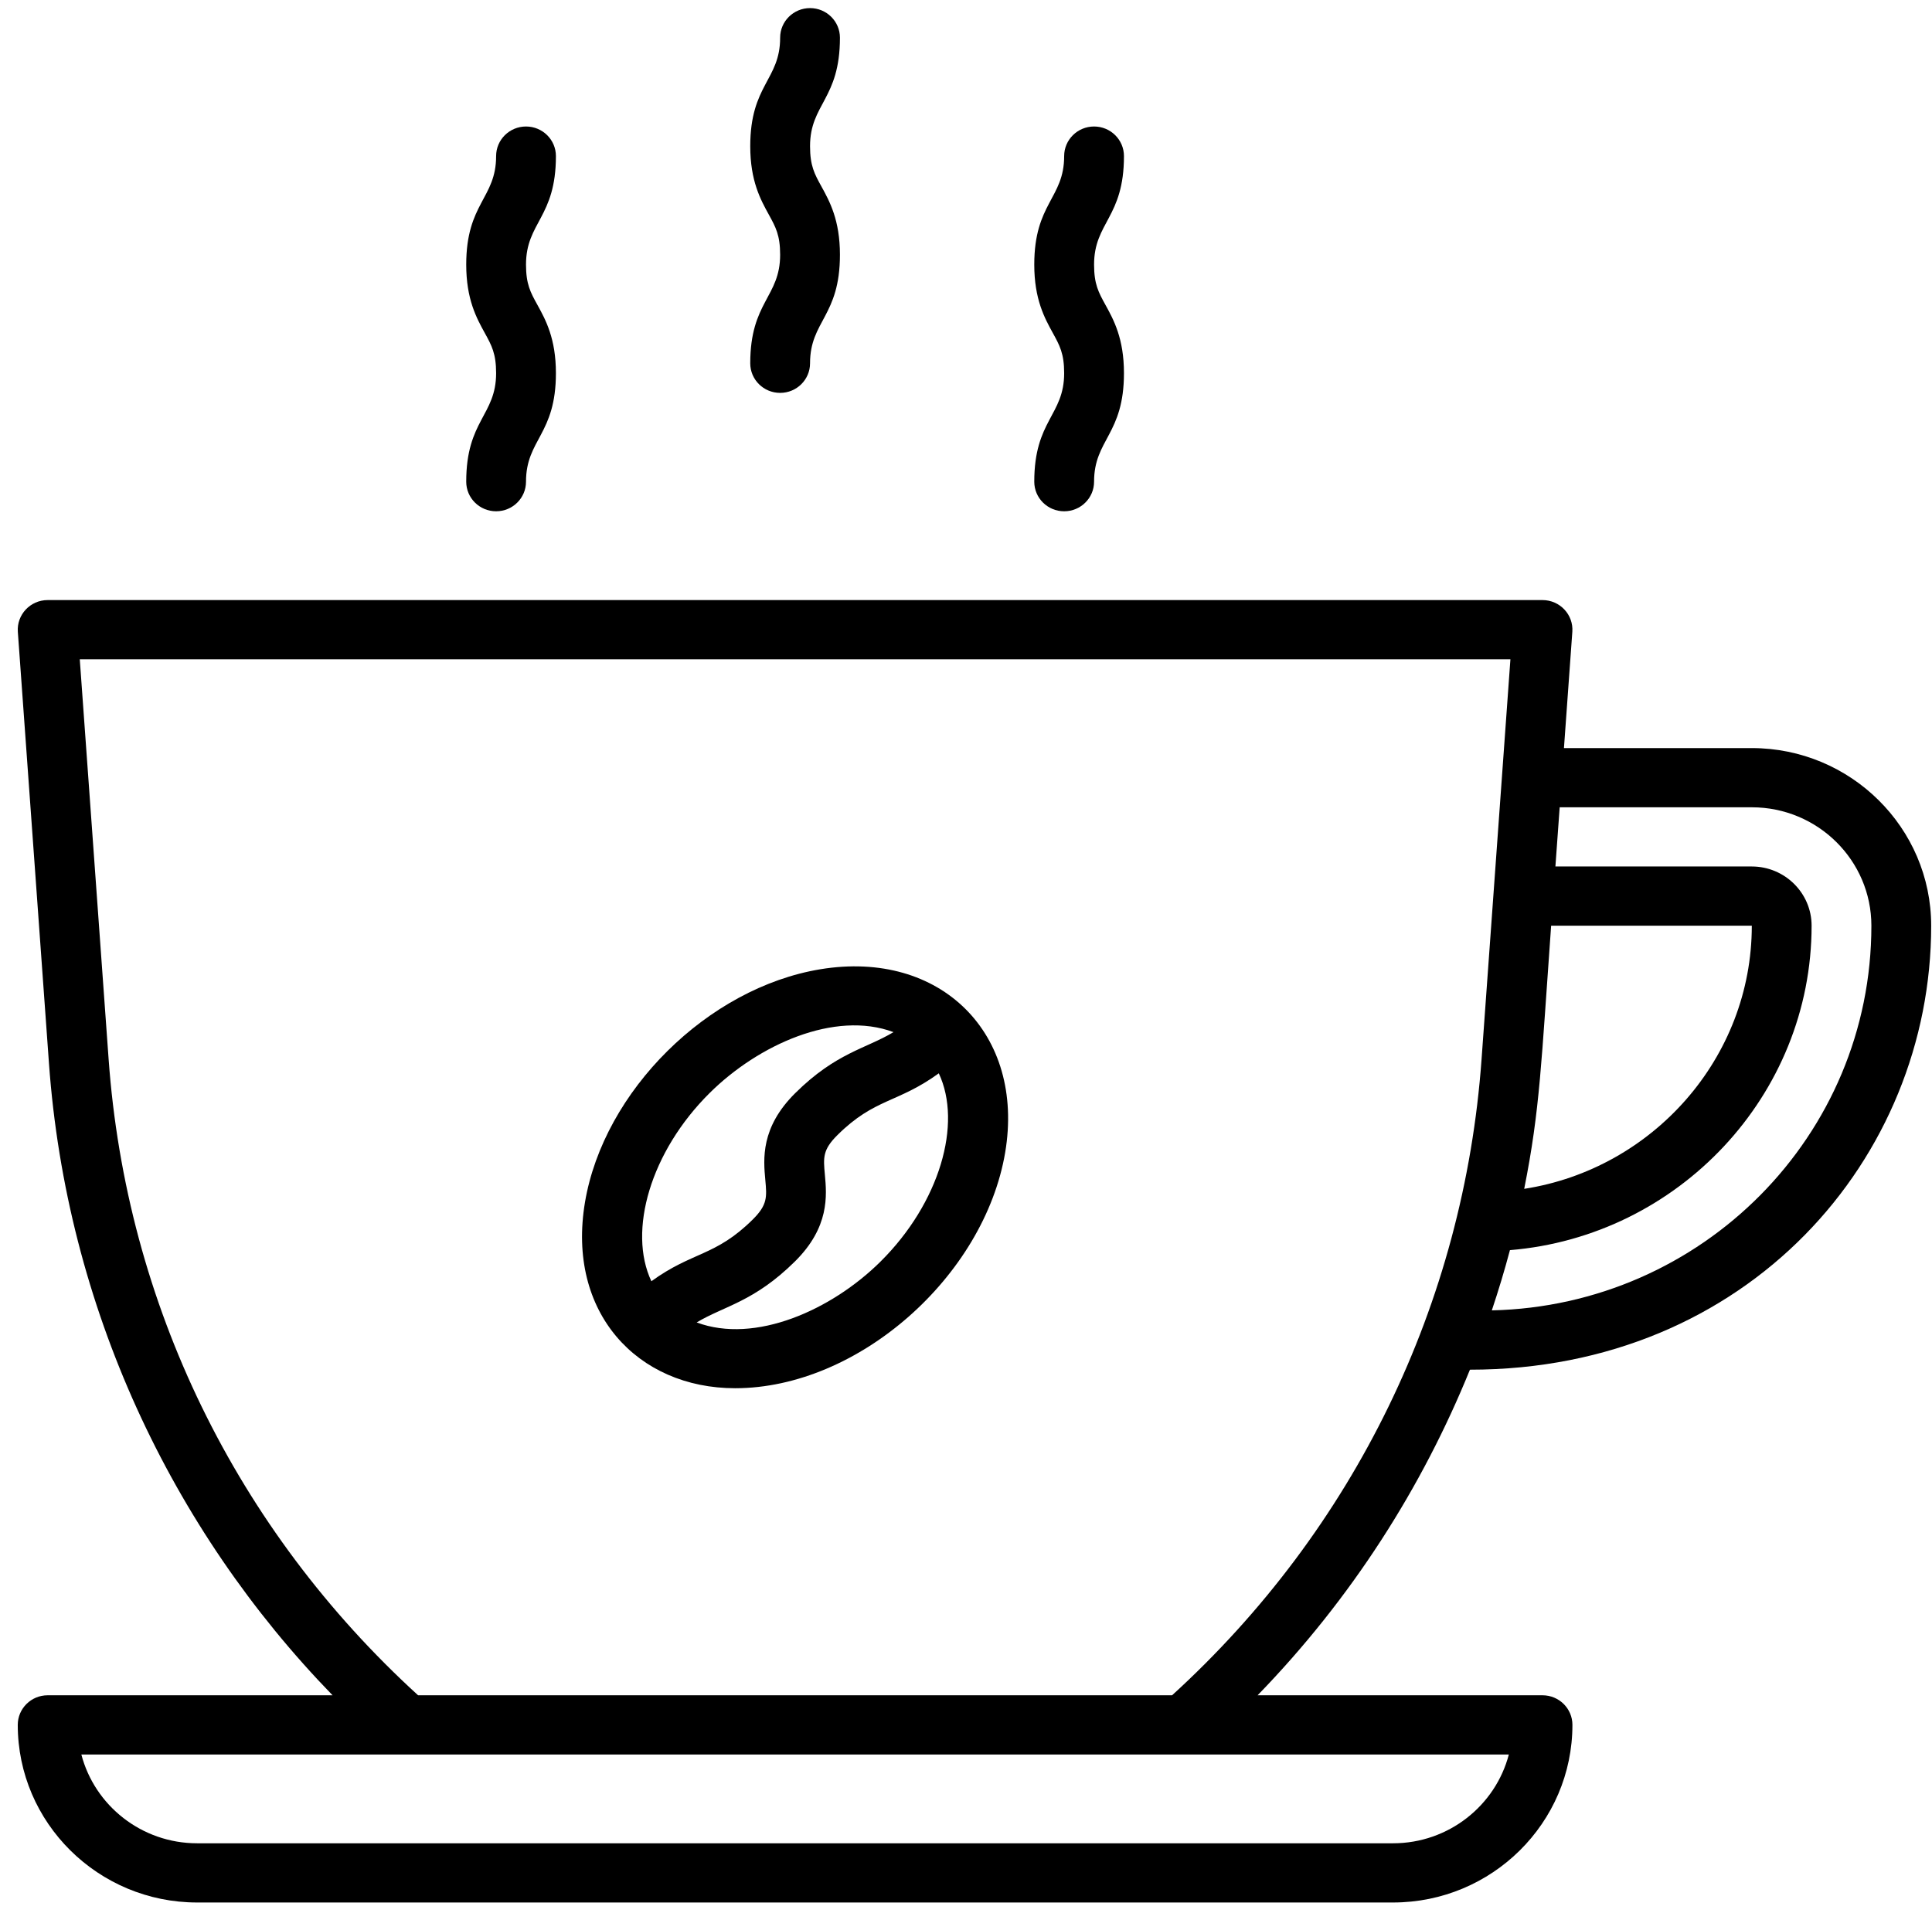 <svg width="104" height="103" viewBox="0 0 104 103" fill="none" xmlns="http://www.w3.org/2000/svg">
<g clip-path="url(#clip0_7_2662)">
<path d="M44.156 52.188C38.106 53.187 32.499 58.737 31.49 64.731C30.489 70.678 34.319 74.746 39.572 74.746C46.204 74.746 52.987 68.717 54.11 62.046C55.181 55.679 50.656 51.116 44.156 52.188ZM38.209 58.842C40.813 56.263 44.925 54.388 48.097 55.573C46.596 56.474 45.007 56.679 42.807 58.858C40.938 60.709 41.093 62.408 41.197 63.533C41.281 64.451 41.32 64.87 40.516 65.666C38.504 67.658 37.285 67.374 35.064 68.986C33.787 66.277 35.013 62.007 38.209 58.842ZM47.391 67.935C44.764 70.536 40.648 72.379 37.502 71.204C38.989 70.312 40.594 70.096 42.792 67.92C44.662 66.068 44.506 64.369 44.403 63.244C44.318 62.327 44.28 61.907 45.084 61.111C47.096 59.118 48.312 59.405 50.535 57.791C51.813 60.5 50.587 64.77 47.391 67.935Z" fill="black"/>
<path d="M79.127 73.748C94.091 73.748 103.956 62.373 103.956 49.842C103.956 44.569 99.624 40.279 94.3 40.279H84.188L84.639 34.018C84.706 33.096 83.968 32.31 83.034 32.31H2.565C1.633 32.31 0.894 33.095 0.96 34.018L2.636 57.256C3.581 70.358 9.204 82.319 17.902 91.279H2.565C1.677 91.279 0.956 91.993 0.956 92.873C0.956 98.146 5.288 102.436 10.612 102.436H74.987C80.312 102.436 84.644 98.146 84.644 92.873C84.644 91.993 83.923 91.279 83.034 91.279H67.697C72.765 86.059 76.558 80.077 79.127 73.748ZM83.498 49.842H94.3C94.3 56.966 88.966 62.938 82.048 64.011C82.903 59.731 82.968 57.195 83.498 49.842ZM94.3 43.467C97.85 43.467 100.737 46.327 100.737 49.842C100.737 61.147 91.627 70.299 80.305 70.555C80.664 69.483 80.99 68.402 81.28 67.311C90.342 66.568 97.519 58.978 97.519 49.842C97.519 48.084 96.075 46.654 94.3 46.654H83.728L83.958 43.467H94.3ZM74.987 99.248H10.612C7.618 99.248 5.095 97.213 4.379 94.467H81.221C80.505 97.213 77.981 99.248 74.987 99.248ZM22.506 91.279C12.709 82.343 6.797 70.206 5.847 57.029L4.294 35.498H81.306L79.753 57.029C78.803 70.19 72.9 82.335 63.093 91.279H22.506Z" fill="black"/>
<path d="M40.386 19.561C40.386 20.441 41.106 21.154 41.995 21.154C42.884 21.154 43.605 20.441 43.605 19.561C43.605 17.279 45.214 17.032 45.214 13.717C45.214 11.849 44.659 10.841 44.213 10.031C43.846 9.367 43.605 8.927 43.605 7.873C43.605 5.592 45.214 5.344 45.214 2.029C45.214 1.149 44.493 0.436 43.605 0.436C42.716 0.436 41.995 1.149 41.995 2.029C41.995 4.31 40.386 4.558 40.386 7.873C40.386 9.74 40.941 10.748 41.387 11.558C41.753 12.223 41.995 12.662 41.995 13.717C41.995 15.998 40.386 16.246 40.386 19.561Z" fill="black"/>
<path d="M55.675 25.936C55.675 26.816 56.395 27.529 57.284 27.529C58.173 27.529 58.894 26.816 58.894 25.936C58.894 23.654 60.503 23.407 60.503 20.092C60.503 18.224 59.948 17.216 59.502 16.407C59.136 15.742 58.894 15.302 58.894 14.248C58.894 11.966 60.503 11.719 60.503 8.404C60.503 7.524 59.782 6.811 58.894 6.811C58.005 6.811 57.284 7.524 57.284 8.404C57.284 10.685 55.675 10.933 55.675 14.248C55.675 16.115 56.23 17.123 56.676 17.933C57.042 18.598 57.284 19.037 57.284 20.092C57.284 22.373 55.675 22.621 55.675 25.936Z" fill="black"/>
<path d="M25.097 25.936C25.097 26.816 25.817 27.529 26.706 27.529C27.595 27.529 28.315 26.816 28.315 25.936C28.315 23.654 29.925 23.407 29.925 20.092C29.925 18.224 29.37 17.216 28.924 16.407C28.557 15.742 28.315 15.302 28.315 14.248C28.315 11.966 29.925 11.719 29.925 8.404C29.925 7.524 29.204 6.811 28.315 6.811C27.427 6.811 26.706 7.524 26.706 8.404C26.706 10.685 25.097 10.933 25.097 14.248C25.097 16.115 25.652 17.123 26.098 17.933C26.464 18.598 26.706 19.037 26.706 20.092C26.706 22.373 25.097 22.621 25.097 25.936Z" fill="black"/>
</g>
<defs>
<clipPath id="clip0_7_2662">
<rect width="103" height="102" fill="white" transform="translate(0.956 0.436)"/>
</clipPath>
</defs>
</svg>
